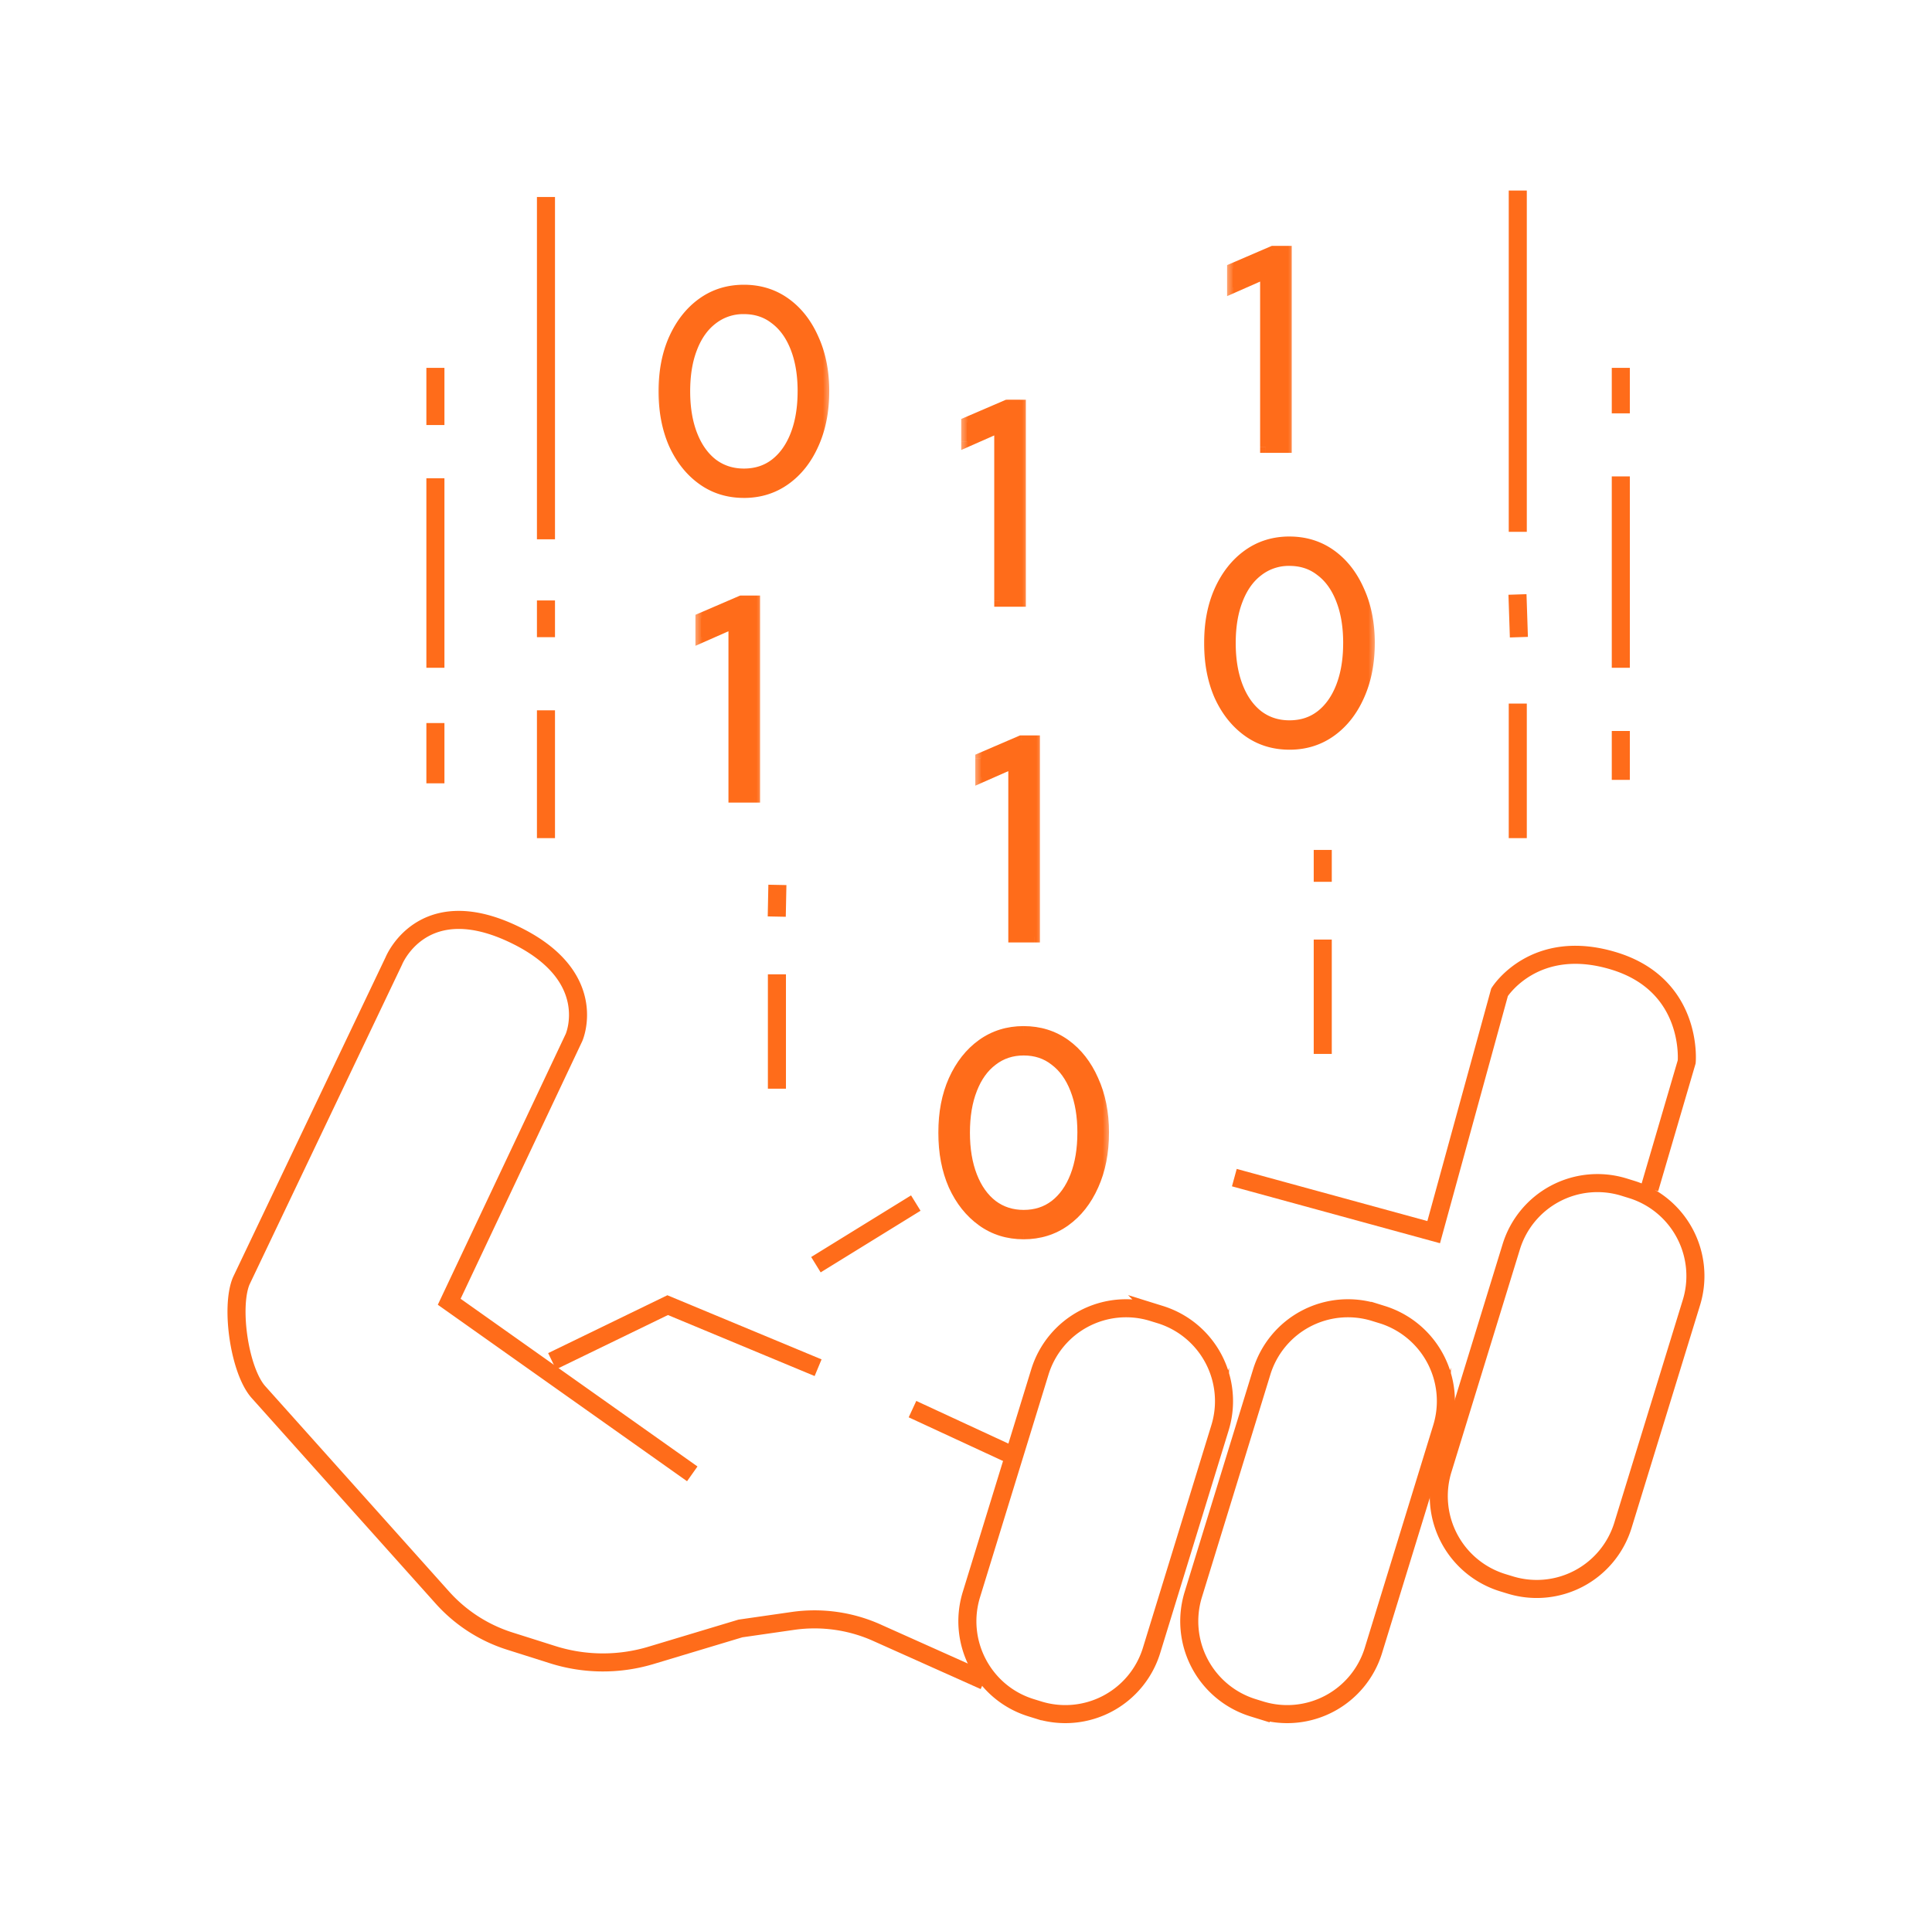 <svg width="107" height="106" fill="none" xmlns="http://www.w3.org/2000/svg"><g clip-path="url(#clip0_21_1641)"><path d="M68.844 65.36l10.558 2.888L83.05 54.96s1.92-3.08 6.335-1.733c4.415 1.348 4.03 5.585 4.03 5.585l-1.919 6.547m-27.232 7.458l-.425-.131A4.996 4.996 0 0057.589 76L53.8 88.32c-.814 2.647.665 5.454 3.303 6.27l.426.132a4.996 4.996 0 006.25-3.314l3.788-12.322a5.02 5.02 0 00-3.304-6.27zm12.287 0l-.425-.131A4.996 4.996 0 0069.876 76l-3.788 12.32a5.017 5.017 0 003.303 6.27l.426.132a4.996 4.996 0 006.25-3.314l3.788-12.322a5.02 5.02 0 00-3.304-6.27z" stroke="#FF6C1A" stroke-miterlimit="10" stroke-linecap="square"/><path d="M90.37 65.885l-.425-.132a4.996 4.996 0 00-6.25 3.314L79.907 81.39a5.017 5.017 0 003.303 6.27l.426.13a4.996 4.996 0 006.25-3.313l3.788-12.322a5.018 5.018 0 00-3.303-6.27zM50.294 66.9l-4.68 2.888m8.447 23.108l-5.42-2.427a8.446 8.446 0 00-4.715-.689l-2.918.42-4.953 1.49a9.237 9.237 0 01-5.444-.038l-2.384-.755a8.42 8.42 0 01-3.732-2.415L14.317 77.11c-1.052-1.174-1.566-4.706-.956-6.162l8.447-17.716s1.535-3.851 6.526-1.54c4.991 2.31 3.456 5.776 3.456 5.776l-6.911 14.636 13.053 9.243" stroke="#FF6C1A" stroke-miterlimit="10" stroke-linecap="square"/><path d="M31.026 75.18l5.951-2.889 7.87 3.274m11.133 5.007l-4.99-2.311M84.059 39.47v6.455m0-12.498l.045 1.366m-.045-23.738v17.904m5.706 12.031v1.707m0-15.809v9.601m0-15.613v1.52M30.237 39.844v6.081m0-12.166v1.034m0-23.383v17.962m-6.123 11.177v2.338m0-15.895v9.497m0-15.613v2.168m49.144 25.3v-.767m0 10.299v-5.334M43.029 50.27l.015-.756m-.016 10.287v-5.334" stroke="#FF6C1A" stroke-miterlimit="10" stroke-linecap="square"/><mask id="path-25-outside-1_21_1641" maskUnits="userSpaceOnUse" x="36.07" y="15.099" width="10" height="13" fill="#000"><path fill="#fff" d="M36.07 15.099h10v13h-10z"/><path d="M41.2 27.27c-.868 0-1.633-.238-2.294-.713s-1.183-1.131-1.565-1.968c-.372-.847-.558-1.818-.558-2.913 0-1.095.186-2.061.558-2.898.382-.847.904-1.508 1.565-1.983.661-.476 1.426-.713 2.293-.713.868 0 1.633.237 2.294.713.66.475 1.177 1.136 1.55 1.983.381.837.572 1.803.572 2.898 0 1.095-.19 2.066-.573 2.913-.372.837-.888 1.493-1.55 1.968-.66.475-1.425.713-2.293.713zm0-1.008c.67 0 1.25-.186 1.735-.558.496-.382.878-.919 1.146-1.611.27-.692.403-1.498.403-2.417 0-.93-.134-1.736-.403-2.418-.268-.692-.65-1.224-1.146-1.596-.486-.382-1.064-.573-1.736-.573-.66 0-1.24.191-1.735.573-.496.372-.878.904-1.147 1.596-.268.682-.403 1.488-.403 2.418 0 .92.135 1.725.403 2.417.269.692.651 1.23 1.147 1.611.496.372 1.074.558 1.735.558z"/></mask><path d="M41.2 27.27c-.868 0-1.633-.238-2.294-.713s-1.183-1.131-1.565-1.968c-.372-.847-.558-1.818-.558-2.913 0-1.095.186-2.061.558-2.898.382-.847.904-1.508 1.565-1.983.661-.476 1.426-.713 2.293-.713.868 0 1.633.237 2.294.713.66.475 1.177 1.136 1.55 1.983.381.837.572 1.803.572 2.898 0 1.095-.19 2.066-.573 2.913-.372.837-.888 1.493-1.55 1.968-.66.475-1.425.713-2.293.713zm0-1.008c.67 0 1.25-.186 1.735-.558.496-.382.878-.919 1.146-1.611.27-.692.403-1.498.403-2.417 0-.93-.134-1.736-.403-2.418-.268-.692-.65-1.224-1.146-1.596-.486-.382-1.064-.573-1.736-.573-.66 0-1.24.191-1.735.573-.496.372-.878.904-1.147 1.596-.268.682-.403 1.488-.403 2.418 0 .92.135 1.725.403 2.417.269.692.651 1.23 1.147 1.611.496.372 1.074.558 1.735.558z" fill="#FF6C1A"/><path d="M38.906 26.557l.18-.252-.18.252zm-1.565-1.968l-.284.124.002.005.282-.13zm0-5.811l-.282-.127-.001.001.283.126zm1.565-1.983l.18.251-.18-.251zm6.136 1.983l-.284.125.002.004.282-.129zm0 5.81l-.282-.127-.001.002.283.126zm-1.55 1.969l-.18-.252.18.252zm-.557-.852l.188.246.001-.001-.19-.245zm1.146-1.612l-.288-.112.288.112zm0-4.835l-.288.113v.001l.288-.114zm-1.146-1.596l-.192.244.006.004.186-.248zm-3.471 0l.186.248.003-.002-.19-.246zm-1.147 1.596l.288.114.001-.002-.289-.112zm0 4.835l.29-.112-.29.112zm1.147 1.611l-.19.246.004.003.186-.248zm1.735 1.256c-.807 0-1.507-.22-2.112-.655l-.362.503c.718.516 1.546.771 2.474.771v-.62zm-2.112-.655c-.612-.44-1.101-1.05-1.464-1.845l-.564.258c.402.879.956 1.58 1.666 2.09l.362-.503zm-1.462-1.84c-.352-.802-.532-1.73-.532-2.79h-.62c0 1.13.192 2.145.584 3.038l.568-.249zm-.532-2.79c0-1.06.18-1.98.531-2.771l-.566-.252c-.393.883-.585 1.894-.585 3.024h.62zm.53-2.77c.364-.804.853-1.42 1.464-1.859l-.362-.503c-.711.511-1.265 1.218-1.666 2.108l.564.255zm1.464-1.859c.605-.434 1.305-.654 2.112-.654v-.62c-.928 0-1.756.255-2.474.771l.362.503zm2.112-.654c.808 0 1.508.22 2.113.654l.361-.503c-.717-.516-1.546-.771-2.474-.771v.62zm2.113.654c.61.439 1.094 1.053 1.446 1.857l.568-.25c-.391-.89-.94-1.598-1.653-2.11l-.361.503zm1.448 1.86c.36.79.546 1.71.546 2.77h.62c0-1.131-.198-2.143-.602-3.027l-.564.258zm.546 2.77c0 1.059-.185 1.985-.546 2.785l.565.255c.403-.893.6-1.91.6-3.04h-.62zm-.547 2.787c-.352.793-.836 1.403-1.447 1.842l.361.503c.712-.51 1.261-1.213 1.652-2.093l-.566-.252zm-1.447 1.842c-.605.435-1.305.655-2.113.655v.62c.928 0 1.757-.256 2.474-.772l-.361-.503zm-2.113.267c.733 0 1.38-.204 1.924-.621l-.377-.492c-.426.326-.936.494-1.547.494v.62zm1.925-.622c.548-.423.961-1.01 1.246-1.745l-.577-.224c-.252.65-.604 1.136-1.047 1.478l.378.491zm1.246-1.745c.286-.735.424-1.58.424-2.53h-.62c0 .89-.13 1.657-.381 2.306l.577.224zm.424-2.53c0-.958-.138-1.804-.424-2.53l-.577.227c.251.637.382 1.403.382 2.304h.62zm-.424-2.529c-.285-.735-.699-1.319-1.25-1.732l-.371.496c.44.331.792.812 1.044 1.46l.577-.224zm-1.243-1.727c-.546-.43-1.193-.64-1.928-.64v.62c.609 0 1.118.171 1.544.507l.383-.487zm-1.928-.64c-.725 0-1.371.212-1.924.638l.378.49a2.46 2.46 0 011.546-.508v-.62zm-1.921.635c-.55.413-.964.997-1.25 1.732l.578.224c.252-.648.603-1.129 1.044-1.46l-.372-.496zm-1.25 1.73c-.285.727-.424 1.573-.424 2.532h.62c0-.901.13-1.667.382-2.304l-.577-.227zm-.424 2.532c0 .949.139 1.794.424 2.53l.578-.225c-.252-.65-.382-1.415-.382-2.305h-.62zm.424 2.53c.285.734.698 1.321 1.247 1.744l.378-.49c-.443-.343-.795-.83-1.047-1.48l-.578.225zm1.25 1.747c.553.414 1.198.62 1.921.62v-.62c-.599 0-1.11-.168-1.55-.496l-.371.495z" fill="#FF6C1A" mask="url(#path-25-outside-1_21_1641)"/><mask id="path-27-outside-2_21_1641" maskUnits="userSpaceOnUse" x="66.284" y="29.045" width="10" height="13" fill="#000"><path fill="#fff" d="M66.284 29.045h10v13h-10z"/><path d="M71.413 41.215c-.867 0-1.632-.237-2.293-.712-.661-.476-1.183-1.132-1.565-1.968-.372-.847-.558-1.818-.558-2.913 0-1.096.186-2.061.558-2.898.382-.847.904-1.508 1.565-1.984.661-.475 1.426-.712 2.293-.712.868 0 1.633.237 2.294.712.66.476 1.177 1.137 1.55 1.984.381.837.573 1.803.573 2.898 0 1.095-.192 2.066-.574 2.913-.372.836-.888 1.492-1.55 1.968-.66.475-1.425.712-2.293.712zm0-1.007c.672 0 1.25-.186 1.736-.558.496-.382.878-.92 1.147-1.611.268-.692.402-1.498.402-2.418 0-.93-.134-1.735-.402-2.417-.269-.692-.651-1.224-1.147-1.596-.486-.382-1.064-.573-1.736-.573-.66 0-1.24.19-1.735.573-.496.372-.878.904-1.147 1.596-.268.682-.403 1.488-.403 2.417 0 .92.135 1.726.403 2.418.269.692.651 1.23 1.147 1.611.496.372 1.074.558 1.735.558z"/></mask><path d="M71.413 41.215c-.867 0-1.632-.237-2.293-.712-.661-.476-1.183-1.132-1.565-1.968-.372-.847-.558-1.818-.558-2.913 0-1.096.186-2.061.558-2.898.382-.847.904-1.508 1.565-1.984.661-.475 1.426-.712 2.293-.712.868 0 1.633.237 2.294.712.66.476 1.177 1.137 1.55 1.984.381.837.573 1.803.573 2.898 0 1.095-.192 2.066-.574 2.913-.372.836-.888 1.492-1.55 1.968-.66.475-1.425.712-2.293.712zm0-1.007c.672 0 1.25-.186 1.736-.558.496-.382.878-.92 1.147-1.611.268-.692.402-1.498.402-2.418 0-.93-.134-1.735-.402-2.417-.269-.692-.651-1.224-1.147-1.596-.486-.382-1.064-.573-1.736-.573-.66 0-1.24.19-1.735.573-.496.372-.878.904-1.147 1.596-.268.682-.403 1.488-.403 2.417 0 .92.135 1.726.403 2.418.269.692.651 1.23 1.147 1.611.496.372 1.074.558 1.735.558z" fill="#FF6C1A"/><path d="M69.12 40.503l.181-.252-.18.252zm-1.565-1.968l-.284.124.002.004.282-.128zm0-5.811l-.282-.128-.001.002.283.126zm1.565-1.984l.181.252-.18-.252zm6.136 1.984l-.284.124.002.005.282-.13zm0 5.81l-.282-.127v.002l.282.126zm-1.55 1.969l-.18-.252.18.252zm-.557-.853l.188.246h.001l-.19-.246zm1.147-1.611l-.29-.112.29.112zm0-4.835l-.29.112.001.002.289-.114zm-1.147-1.596l-.192.244.006.004.186-.248zm-3.471 0l.186.248.003-.002-.19-.246zm-1.147 1.596l.289.114v-.002l-.289-.112zm0 4.835l.29-.112-.29.112zm1.147 1.611l-.19.246.004.002.186-.248zm1.735 1.256c-.807 0-1.507-.22-2.112-.655l-.362.503c.718.516 1.546.771 2.474.771v-.62zm-2.112-.655c-.612-.44-1.101-1.05-1.464-1.845l-.564.257c.402.88.956 1.58 1.666 2.091l.362-.503zm-1.462-1.84c-.352-.802-.532-1.73-.532-2.79h-.62c0 1.13.192 2.145.584 3.038l.568-.249zm-.532-2.79c0-1.06.18-1.981.531-2.771l-.566-.252c-.393.883-.585 1.894-.585 3.023h.62zm.53-2.77c.364-.804.853-1.42 1.464-1.859l-.362-.503c-.711.511-1.265 1.218-1.666 2.107l.565.255zm1.464-1.859c.605-.435 1.305-.655 2.112-.655v-.62c-.928 0-1.756.256-2.474.772l.362.503zm2.112-.655c.808 0 1.508.22 2.113.655l.362-.503c-.718-.516-1.546-.771-2.475-.771v.62zm2.113.655c.61.439 1.094 1.053 1.447 1.856l.567-.249c-.391-.89-.94-1.598-1.652-2.11l-.362.503zm1.448 1.86c.361.79.546 1.71.546 2.77h.62c0-1.132-.198-2.143-.602-3.027l-.564.258zm.546 2.77c0 1.058-.185 1.985-.546 2.785l.565.255c.403-.893.6-1.91.6-3.04h-.62zm-.547 2.787c-.352.793-.836 1.403-1.447 1.842l.362.503c.71-.51 1.26-1.213 1.651-2.093l-.566-.252zm-1.447 1.842c-.605.435-1.305.655-2.113.655v.62c.929 0 1.757-.256 2.475-.772l-.362-.503zm-2.113.267c.733 0 1.38-.204 1.924-.622l-.377-.492c-.426.327-.936.494-1.547.494v.62zm1.925-.622c.549-.423.961-1.01 1.247-1.745l-.578-.224c-.252.649-.604 1.136-1.047 1.478l.378.49zm1.247-1.745c.285-.735.423-1.58.423-2.53h-.62c0 .89-.13 1.657-.381 2.306l.578.224zm.423-2.53c0-.958-.138-1.804-.424-2.53l-.577.227c.251.637.382 1.403.382 2.303h.62zm-.423-2.529c-.286-.735-.7-1.319-1.25-1.732l-.372.496c.441.33.792.811 1.044 1.46l.578-.224zm-1.244-1.727c-.545-.43-1.193-.64-1.928-.64v.62c.609 0 1.118.171 1.544.507l.384-.487zm-1.928-.64c-.725 0-1.371.211-1.924.638l.378.49a2.46 2.46 0 011.546-.508v-.62zm-1.921.635c-.55.413-.964.997-1.25 1.732l.578.224c.252-.649.603-1.13 1.044-1.46l-.372-.496zm-1.25 1.73c-.285.727-.424 1.573-.424 2.531h.62c0-.9.13-1.666.382-2.303l-.577-.227zm-.424 2.531c0 .95.139 1.795.424 2.53l.578-.224c-.252-.65-.382-1.416-.382-2.306h-.62zm.424 2.53c.286.735.698 1.322 1.247 1.745l.378-.491c-.443-.342-.795-.829-1.047-1.478l-.578.224zm1.25 1.747c.553.415 1.198.62 1.921.62v-.62c-.598 0-1.11-.167-1.55-.496l-.371.496z" fill="#FF6C1A" mask="url(#path-27-outside-2_21_1641)"/><mask id="path-29-outside-3_21_1641" maskUnits="userSpaceOnUse" x="51.565" y="56.163" width="10" height="13" fill="#000"><path fill="#fff" d="M51.565 56.163h10v13h-10z"/><path d="M56.694 68.333c-.868 0-1.633-.237-2.294-.713-.661-.475-1.183-1.13-1.565-1.968-.372-.847-.558-1.818-.558-2.913 0-1.095.186-2.06.558-2.897.382-.848.904-1.509 1.565-1.984.661-.475 1.426-.713 2.294-.713.867 0 1.632.238 2.293.713.66.475 1.177 1.136 1.55 1.984.382.836.573 1.802.573 2.897 0 1.095-.191 2.066-.574 2.913-.372.837-.888 1.493-1.55 1.968-.66.475-1.425.713-2.292.713zm0-1.007c.67 0 1.25-.186 1.735-.558.496-.382.878-.92 1.147-1.612.268-.692.402-1.497.402-2.417 0-.93-.134-1.735-.402-2.417-.269-.692-.651-1.224-1.147-1.596-.486-.382-1.064-.573-1.736-.573-.66 0-1.24.19-1.735.573-.496.372-.878.904-1.147 1.596-.268.682-.403 1.487-.403 2.417 0 .92.135 1.725.403 2.417.269.693.651 1.23 1.147 1.612.496.372 1.074.558 1.736.558z"/></mask><path d="M56.694 68.333c-.868 0-1.633-.237-2.294-.713-.661-.475-1.183-1.13-1.565-1.968-.372-.847-.558-1.818-.558-2.913 0-1.095.186-2.06.558-2.897.382-.848.904-1.509 1.565-1.984.661-.475 1.426-.713 2.294-.713.867 0 1.632.238 2.293.713.66.475 1.177 1.136 1.55 1.984.382.836.573 1.802.573 2.897 0 1.095-.191 2.066-.574 2.913-.372.837-.888 1.493-1.55 1.968-.66.475-1.425.713-2.292.713zm0-1.007c.67 0 1.25-.186 1.735-.558.496-.382.878-.92 1.147-1.612.268-.692.402-1.497.402-2.417 0-.93-.134-1.735-.402-2.417-.269-.692-.651-1.224-1.147-1.596-.486-.382-1.064-.573-1.736-.573-.66 0-1.24.19-1.735.573-.496.372-.878.904-1.147 1.596-.268.682-.403 1.487-.403 2.417 0 .92.135 1.725.403 2.417.269.693.651 1.23 1.147 1.612.496.372 1.074.558 1.736.558z" fill="#FF6C1A"/><path d="M54.4 67.62l.181-.251-.18.251zm-1.565-1.968l-.284.125.002.004.282-.129zm0-5.81l-.282-.128-.001.002.283.126zm1.565-1.984l.181.252-.18-.252zm6.136 1.984l-.284.124.002.004.282-.128zm0 5.81l-.282-.127v.001l.282.126zm-1.55 1.968l-.18-.251.18.251zm-.557-.852l.188.246h.001l-.189-.246zm1.147-1.612l-.29-.112.29.112zm0-4.834l-.29.112.001.002.289-.114zm-1.147-1.596l-.192.243.006.005.186-.248zm-3.471 0l.186.248.003-.003-.189-.245zm-1.147 1.596l.289.113v-.001l-.289-.112zm0 4.834l.29-.112-.29.112zm1.147 1.612l-.19.245.004.003.186-.248zm1.736 1.255c-.808 0-1.508-.22-2.113-.654l-.362.503c.718.516 1.546.771 2.474.771v-.62zm-2.113-.654c-.612-.44-1.101-1.051-1.464-1.845l-.564.257c.402.88.956 1.58 1.666 2.09l.362-.502zm-1.462-1.841c-.352-.802-.532-1.729-.532-2.789h-.62c0 1.13.192 2.145.584 3.038l.568-.25zm-.532-2.789c0-1.06.18-1.981.531-2.772l-.566-.251c-.393.883-.585 1.893-.585 3.023h.62zm.53-2.77c.364-.805.853-1.42 1.464-1.86l-.362-.503c-.711.512-1.265 1.218-1.666 2.108l.565.255zm1.464-1.86c.605-.434 1.305-.654 2.112-.654v-.62c-.928 0-1.756.256-2.474.771l.362.504zm2.112-.654c.808 0 1.508.22 2.113.655l.362-.504c-.718-.515-1.546-.77-2.474-.77v.62zm2.113.655c.61.438 1.094 1.053 1.447 1.856l.567-.25c-.391-.89-.94-1.598-1.652-2.11l-.362.504zm1.449 1.86c.36.79.545 1.71.545 2.77h.62c0-1.132-.198-2.143-.602-3.027l-.563.257zm.545 2.77c0 1.058-.185 1.984-.546 2.785l.565.255c.403-.894.6-1.91.6-3.04h-.62zm-.547 2.786c-.352.793-.836 1.403-1.447 1.843l.362.503c.71-.511 1.26-1.213 1.651-2.094l-.566-.252zm-1.447 1.843c-.605.434-1.305.654-2.112.654v.62c.928 0 1.756-.255 2.474-.771l-.362-.503zm-2.112.267c.732 0 1.378-.204 1.923-.622l-.377-.492c-.426.326-.936.494-1.547.494v.62zm1.924-.623c.548-.422.961-1.01 1.246-1.744l-.577-.225c-.252.65-.604 1.137-1.047 1.479l.378.49zm1.246-1.744c.286-.736.424-1.58.424-2.53h-.62c0 .89-.13 1.656-.381 2.305l.578.225zm.424-2.53c0-.958-.138-1.804-.424-2.53l-.577.226c.251.638.382 1.403.382 2.304h.62zm-.423-2.53c-.286-.735-.7-1.318-1.25-1.731l-.372.496c.441.33.792.811 1.044 1.46l.578-.224zm-1.244-1.727c-.545-.429-1.193-.64-1.928-.64v.62c.609 0 1.118.172 1.544.507l.384-.487zm-1.928-.64c-.725 0-1.371.212-1.924.638l.378.491c.439-.338.95-.509 1.547-.509v-.62zm-1.921.636c-.55.413-.964.996-1.25 1.732l.578.224c.252-.649.603-1.13 1.044-1.46l-.372-.496zm-1.249 1.73c-.286.727-.425 1.573-.425 2.531h.62c0-.9.13-1.666.382-2.303l-.577-.228zm-.425 2.531c0 .95.139 1.794.424 2.53l.578-.225c-.252-.649-.382-1.415-.382-2.305h-.62zm.424 2.53c.286.734.698 1.322 1.247 1.744l.378-.49c-.443-.342-.795-.83-1.047-1.479l-.578.225zm1.25 1.747c.553.415 1.198.62 1.922.62v-.62c-.6 0-1.112-.167-1.55-.496l-.372.496z" fill="#FF6C1A" mask="url(#path-29-outside-3_21_1641)"/><mask id="path-31-outside-4_21_1641" maskUnits="userSpaceOnUse" x="53.891" y="39.892" width="4" height="13" fill="#000"><path fill="#fff" d="M53.891 39.892h4v13h-4z"/><path d="M56.153 51.892v-9.654l-1.828.806v-1.038l2.23-.961h.73v10.847h-1.132z"/></mask><path d="M56.153 51.892v-9.654l-1.828.806v-1.038l2.23-.961h.73v10.847h-1.132z" fill="#FF6C1A"/><path d="M56.153 51.892h-.31v.31h.31v-.31zm0-9.654h.31v-.475l-.435.191.125.284zm-1.828.806h-.31v.475l.434-.192-.124-.283zm0-1.038l-.123-.285-.187.08v.204h.31zm2.23-.961v-.31h-.063l-.059.025.123.285zm.73 0h.309v-.31h-.31v.31zm0 10.847v.31h.309v-.31h-.31zm-.822 0v-9.654h-.62v9.654h.62zm-.435-9.938l-1.828.806.25.567 1.828-.805-.25-.568zm-1.394 1.09v-1.038h-.62v1.038h.62zm-.187-.754l2.231-.96-.245-.57-2.231.96.245.57zm2.109-.935h.728v-.62h-.728v.62zm.418-.31v10.847h.62V41.045h-.62zm.31 10.537h-1.131v.62h1.131v-.62z" fill="#FF6C1A" mask="url(#path-31-outside-4_21_1641)"/><mask id="path-33-outside-5_21_1641" maskUnits="userSpaceOnUse" x="38.392" y="32.144" width="4" height="13" fill="#000"><path fill="#fff" d="M38.392 32.144h4v13h-4z"/><path d="M40.654 44.144V34.49l-1.829.806v-1.038l2.232-.96h.728v10.846h-1.131z"/></mask><path d="M40.654 44.144V34.49l-1.829.806v-1.038l2.232-.96h.728v10.846h-1.131z" fill="#FF6C1A"/><path d="M40.654 44.144h-.31v.31h.31v-.31zm0-9.654h.31v-.475l-.435.192.125.283zm-1.829.806h-.31v.475l.435-.191-.125-.284zm0-1.038l-.122-.285-.187.08v.205h.31zm2.232-.96v-.31h-.064l-.059.025.123.284zm.728 0h.31v-.31h-.31v.31zm0 10.846v.31h.31v-.31h-.31zm-.821 0V34.49h-.62v9.654h.62zm-.435-9.937l-1.829.806.25.567 1.829-.806-.25-.567zm-1.394 1.09v-1.04h-.62v1.04h.62zm-.187-.754l2.231-.961-.245-.57-2.231.961.245.57zm2.109-.936h.728v-.62h-.728v.62zm.418-.31v10.847h.62V33.297h-.62zm.31 10.537h-1.131v.62h1.131v-.62z" fill="#FF6C1A" mask="url(#path-33-outside-5_21_1641)"/><mask id="path-35-outside-6_21_1641" maskUnits="userSpaceOnUse" x="53.112" y="21.297" width="4" height="13" fill="#000"><path fill="#fff" d="M53.112 21.297h4v13h-4z"/><path d="M55.374 33.297v-9.653l-1.829.805v-1.038l2.232-.96h.728v10.846h-1.131z"/></mask><path d="M55.374 33.297v-9.653l-1.829.805v-1.038l2.232-.96h.728v10.846h-1.131z" fill="#FF6C1A"/><path d="M55.374 33.297h-.31v.31h.31v-.31zm0-9.653h.31v-.476l-.435.192.125.284zm-1.829.805h-.31v.476l.435-.192-.125-.284zm0-1.038l-.122-.284-.188.08v.204h.31zm2.232-.96v-.31h-.064l-.059.025.123.285zm.728 0h.31v-.31h-.31v.31zm0 10.846v.31h.31v-.31h-.31zm-.821 0v-9.653h-.62v9.653h.62zm-.435-9.937l-1.829.806.25.567 1.829-.806-.25-.567zm-1.394 1.09v-1.04h-.62v1.038h.62zm-.187-.754l2.231-.96-.245-.57-2.231.96.245.57zm2.109-.936h.728v-.62h-.728v.62zm.418-.31v10.847h.62V22.451h-.62zm.31 10.537h-1.131v.62h1.131v-.62z" fill="#FF6C1A" mask="url(#path-35-outside-6_21_1641)"/><mask id="path-37-outside-7_21_1641" maskUnits="userSpaceOnUse" x="67.837" y="12.775" width="4" height="13" fill="#000"><path fill="#fff" d="M67.837 12.775h4v13h-4z"/><path d="M70.099 24.775V15.12l-1.829.806v-1.038l2.232-.96h.728v10.846H70.1z"/></mask><path d="M70.099 24.775V15.12l-1.829.806v-1.038l2.232-.96h.728v10.846H70.1z" fill="#FF6C1A"/><path d="M70.099 24.775h-.31v.31h.31v-.31zm0-9.654h.31v-.475l-.435.192.125.283zm-1.829.806h-.31v.475l.436-.191-.126-.284zm0-1.038l-.122-.285-.187.08v.205h.31zm2.232-.96v-.31h-.064l-.059.024.123.285zm.728 0h.31v-.31h-.31v.31zm0 10.846v.31h.31v-.31h-.31zm-.821 0V15.12h-.62v9.654h.62zm-.435-9.937l-1.828.805.25.568 1.828-.806-.25-.567zm-1.394 1.089v-1.038h-.62v1.038h.62zm-.187-.754l2.231-.96-.245-.57-2.231.961.245.57zm2.109-.935h.728v-.62h-.728v.62zm.418-.31v10.847h.62V13.928h-.62zm.31 10.537H70.1v.62h1.131v-.62z" fill="#FF6C1A" mask="url(#path-37-outside-7_21_1641)"/></g><defs><clipPath id="clip0_21_1641"><path fill="#fff" transform="translate(12.05 10)" d="M0 0h82.901v86H0z"/></clipPath></defs></svg>